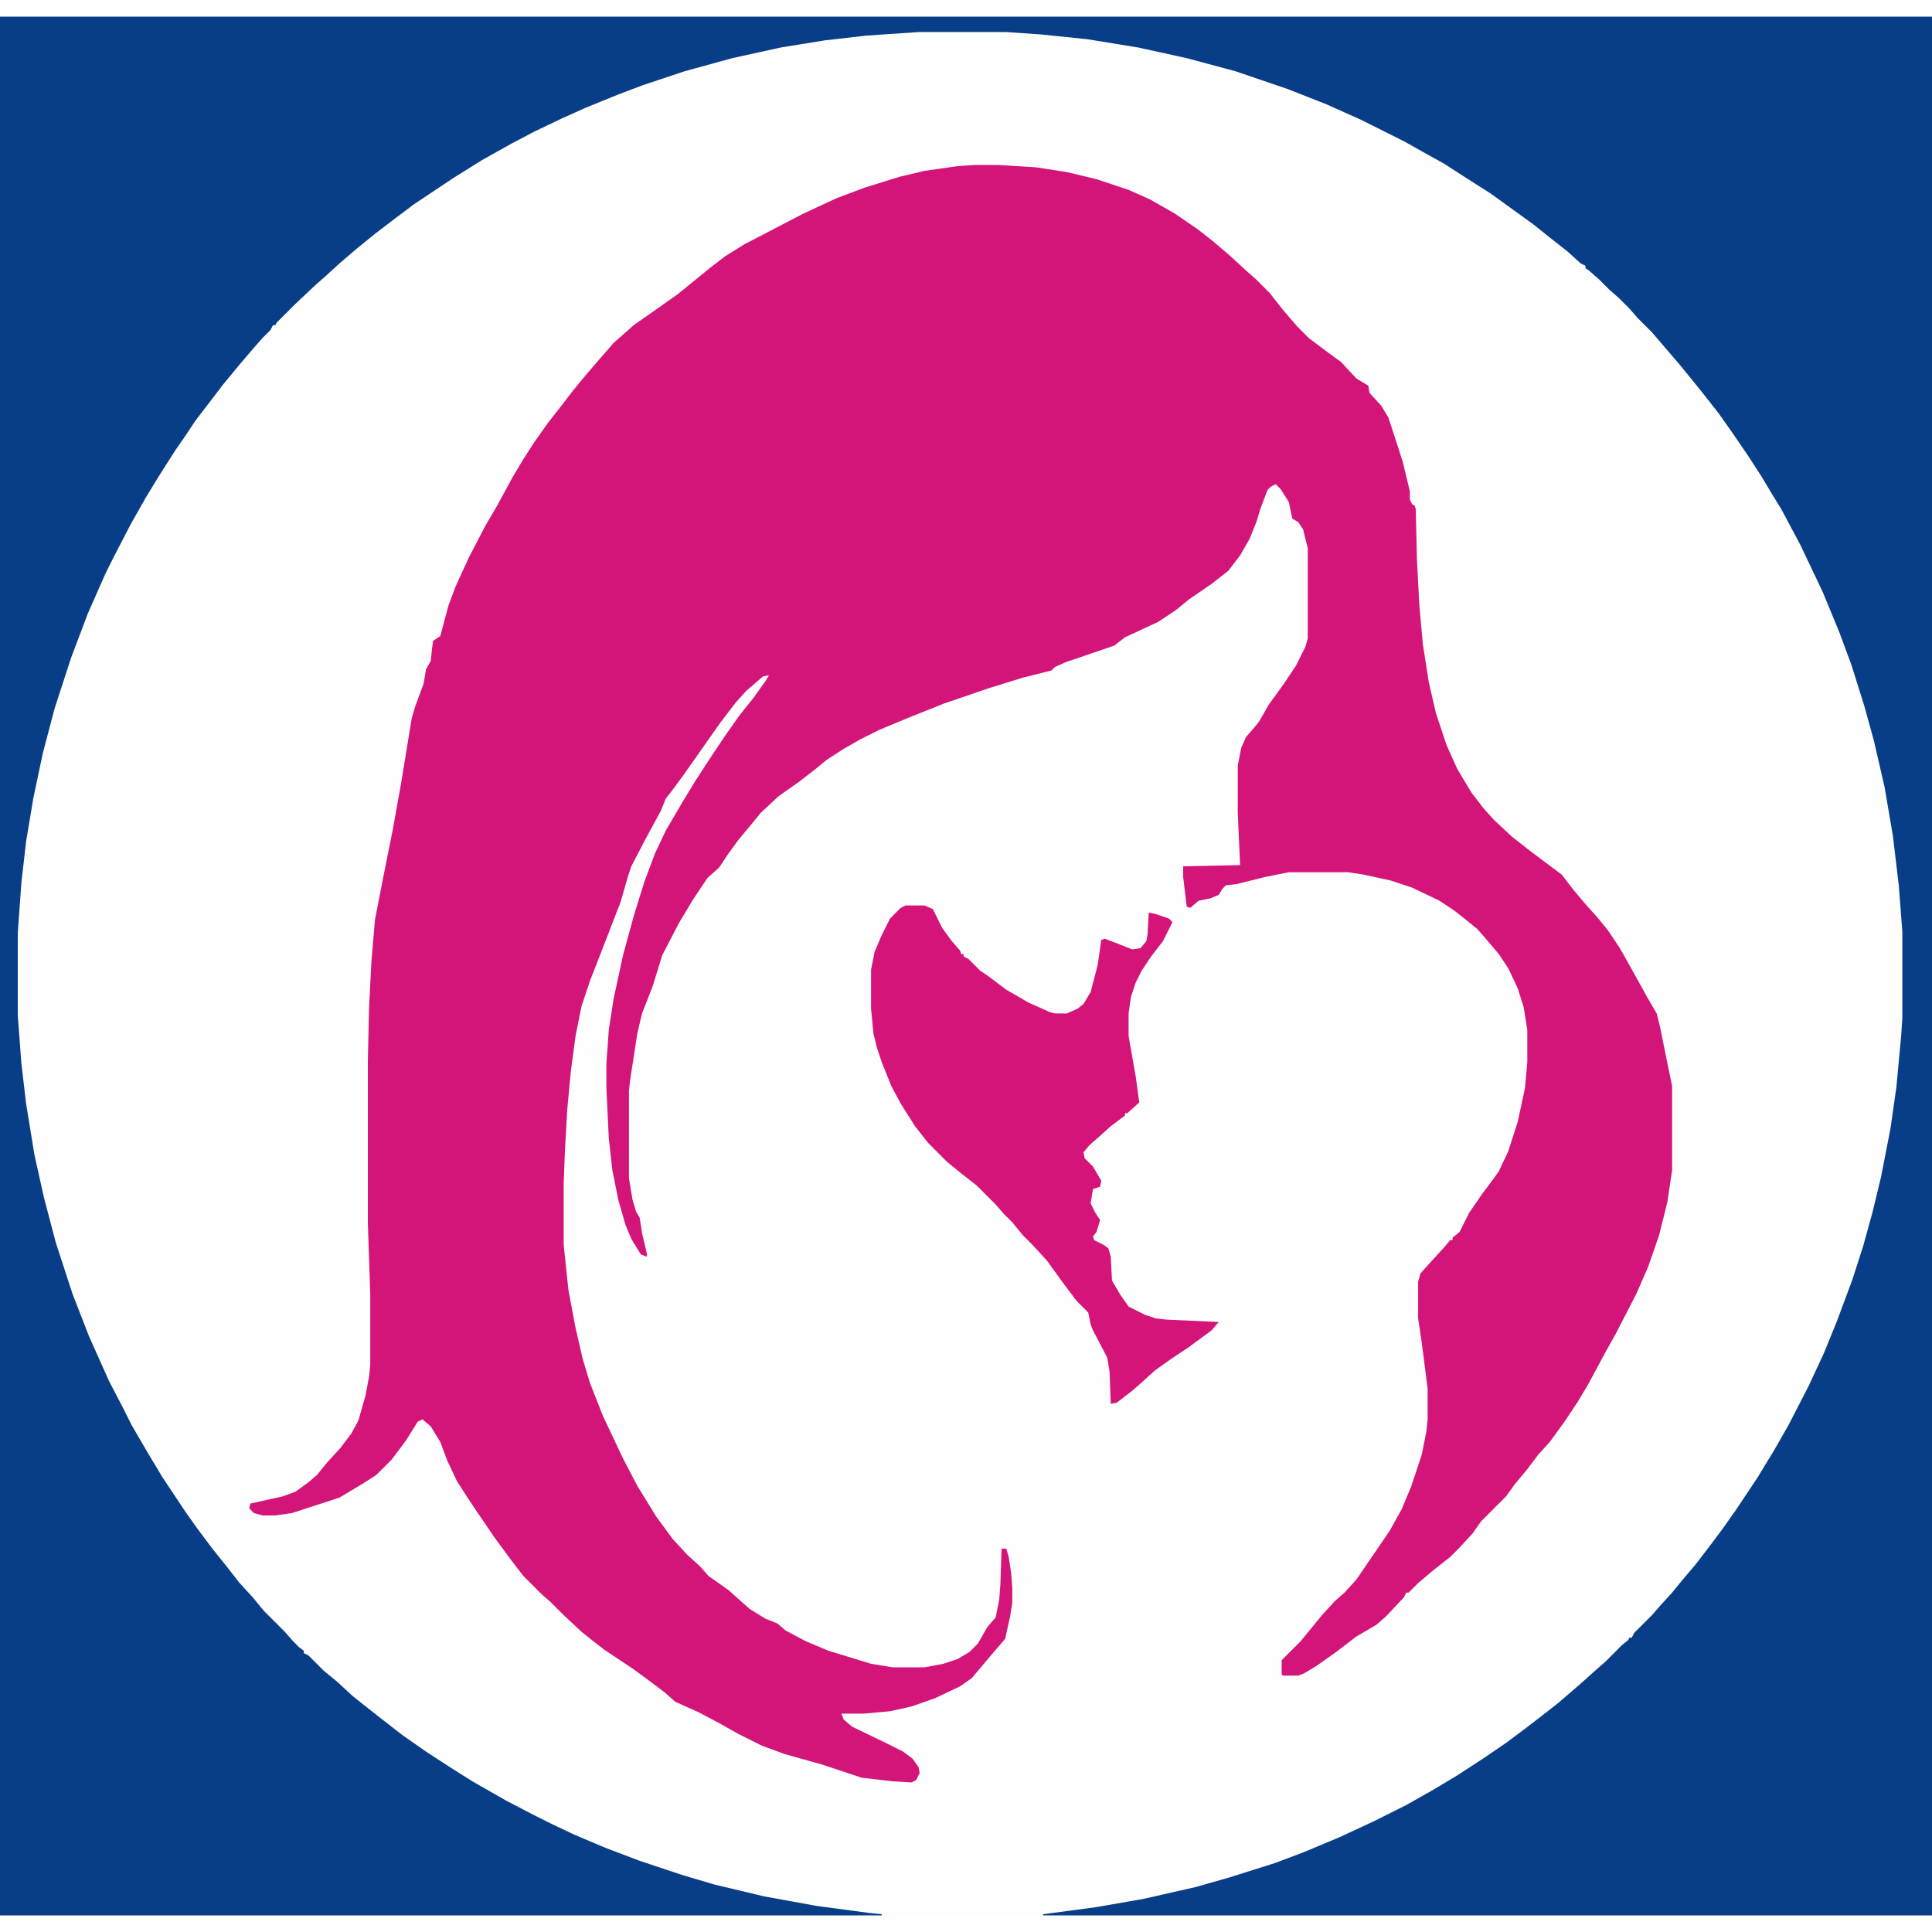 <?xml version="1.0" encoding="UTF-8"?>
<svg version="1.1" viewBox="0 0 1628 1600" width="1280" height="1280" xmlns="http://www.w3.org/2000/svg">
<path transform="translate(0)" d="m0 0h1628v1600h-1628z" fill="#FEFEFE"/>
<path transform="translate(0)" d="m0 0h1628v1600h-749v-1l45-6 40-7 44-10 28-8 38-12 24-9 31-13 28-13 28-14 23-13 20-12 23-15 19-13 16-12 13-10 14-11 14-12 8-7 10-9 8-7 14-14 5-4 1-2h2l2-4 15-15 7-8 10-11 9-11 11-13 10-13 12-16 12-17 18-27 14-23 12-21 17-33 13-28 11-27 13-35 9-28 8-29 7-29 8-41 5-35 4-43 1-15v-73l-3-39-5-42-7-41-9-39-8-29-11-35-10-27-14-34-19-40-16-30-8-13-9-15-11-17-13-19-12-17-11-14-8-10-13-16-24-28-12-12-7-8-9-9-8-7-9-9-8-7-3-2v-2l-4-2-11-10-14-11-15-12-36-26-22-14-17-11-18-10-16-9-36-18-29-13-33-13-44-15-41-11-41-9-43-7-39-4-29-2h-74l-44 3-35 4-37 6-41 9-40 11-36 12-21 8-27 11-20 9-23 11-19 10-25 14-24 15-33 22-16 12-17 13-16 13-14 12-12 11-8 7-17 16-16 16-1 2h-2l-2 4-7 7-7 8-12 14-14 17-13 17-10 13-10 15-7 10-14 22-11 18-13 23-14 27-7 14-15 34-14 37-14 43-10 38-8 38-6 36-4 35-3 42v70l3 40 4 34 7 43 8 36 10 38 14 43 14 36 17 38 12 23 7 14 14 24 12 20 20 30 10 14 12 16 12 15 11 14 11 12 9 11 18 18 7 8 5 5 4 3v2l4 2 13 13 11 9 13 12 10 8 14 11 18 14 20 14 20 13 19 12 28 16 23 12 16 8 19 9 26 11 29 11 36 12 27 8 42 10 44 8 45 6 10 1v1h-743z" fill="#083E87"/>
<path transform="translate(822,125)" d="m0 0h19l32 2 26 4 25 6 27 9 18 8 21 12 19 13 14 11 14 12 13 12 8 7 12 12 11 14 12 14 10 10 16 12 11 8 13 14 10 6 1 6 10 11 6 10 12 37 6 25v7l2 4 2 1 1 3 1 43 2 38 3 33 5 32 6 26 9 27 9 20 12 20 10 13 9 10 15 14 14 11 28 21 10 13 11 13 9 10 9 11 10 15 9 16 15 27 7 12 3 12 5 25 5 24v71l-4 27-7 28-9 26-10 23-17 33-10 18-14 26-9 15-10 15-13 18-10 11-9 12-10 12-8 11-21 21-7 10-11 12-8 8-14 11-13 11-8 8h-2l-2 4-15 16-8 7-17 10-17 13-17 12-10 6-5 2h-13l-1-1v-12l16-16 18-22 11-12 8-7 10-11 15-22 13-19 10-18 8-19 9-27 4-20 1-10v-26l-5-39-3-20v-31l2-7 9-10 11-12 5-6h2v-2l6-5 8-16 11-16 9-12 5-7 8-17 8-25 6-28 2-22v-27l-3-19-5-16-8-17-8-12-11-13-7-8-11-9-9-7-12-8-23-11-18-6-23-5-13-2h-50l-20 4-24 6-9 1-3 3-3 5-7 3-10 2-7 6-3-1-3-25v-9l48-1-2-44v-40l3-15 4-9 7-8 4-5 8-14 13-18 10-15 8-16 2-7v-76l-4-16-4-6-5-3-3-14-7-11-4-4-4 2-3 3-6 16-3 10-6 15-8 14-10 13-14 11-19 13-11 9-15 10-28 13-9 7-41 14-9 4-3 3-24 6-29 9-38 13-30 12-24 10-16 8-14 8-14 9-11 9-13 10-17 12-15 14-9 11-10 12-8 11-8 12-10 9-12 18-12 20-14 27-8 26-9 23-4 17-6 39-1 9v74l3 18 3 10 3 5 2 13 4 17v3l-5-2-8-13-5-12-6-21-5-25-3-27-2-42v-21l2-28 4-26 8-37 9-33 9-29 9-24 9-19 14-24 11-18 11-17 14-21 12-17 12-15 10-14 3-5-5 1-14 12-9 10-13 17-12 17-7 10-12 17-8 11-7 9-4 10-13 24-12 23-3 9-6 21-12 31-14 36-7 21-5 25-4 30-3 32-2 36-1 26v52l4 38 6 32 6 26 6 20 11 28 17 36 12 23 16 26 14 19 12 13 11 10 7 8 17 12 10 9 8 7 13 8 10 4 7 6 17 9 19 8 36 11 18 3h27l16-3 12-4 10-6 7-7 8-14 7-8 3-15 1-13 1-30h4l2 7 2 13 1 13v13l-2 12-4 18-12 14-11 13-5 6-10 7-21 10-20 7-18 4-22 2h-19l2 5 7 6 27 13 16 8 8 6 5 7 1 5-3 6-4 2-16-1-26-3-33-11-32-9-19-7-20-10-16-9-17-9-20-9-9-8-16-12-11-8-24-16-9-7-10-8-15-14-11-11-8-7-15-15-10-13-14-19-15-22-8-12-9-14-8-17-6-16-8-13-7-6-4 2-10 16-12 16-13 13-11 7-20 12-40 13-14 2h-11l-7-2-4-4 1-4 27-6 11-4 11-8 7-6 9-11 11-12 9-12 6-11 6-21 3-16 1-10v-60l-2-59v-138l1-44 2-39 3-35 7-36 8-40 7-39 9-55 3-10 7-19 2-12 4-7 1-10 1-7 6-4 7-26 6-16 11-24 14-27 10-17 13-24 9-15 9-14 12-17 11-14 10-13 9-11 12-14 7-8 6-7 8-7 9-8 20-14 17-12 16-13 11-9 13-10 16-10 50-26 28-13 24-9 29-9 21-5 28-4z" fill="#D31478"/>
<path transform="translate(763,749)" d="m0 0h16l7 3 8 16 8 11 7 8 1 3h2v2l4 2 10 10 6 4 16 12 19 11 18 8 4 1h10l9-4 5-4 6-10 6-23 3-21 3-1 13 5 10 4 7-1 5-6 1-6 1-18 5 1 12 4 3 3-8 16-10 13-8 12-5 10-4 12-2 14v19l6 34 3 22-10 9h-2v2l-12 9-10 9-8 7-5 6 1 5 7 7 7 12-1 5-6 2-2 12 4 8 4 6-3 10-3 4 1 3 8 4 4 3 2 7 1 20 7 12 7 10 14 7 9 3 9 1 44 2-6 7-19 14-15 10-14 10-11 10-8 7-13 10-5 1-1-27-2-12-12-23-2-5-2-10-10-10-12-16-13-18-12-13-8-8-9-11-7-7-7-8-16-16-14-11-11-9-16-16-11-14-12-19-8-15-8-20-4-12-3-12-2-21v-33l3-15 6-14 7-14 9-9z" fill="#D41478"/>
</svg>
